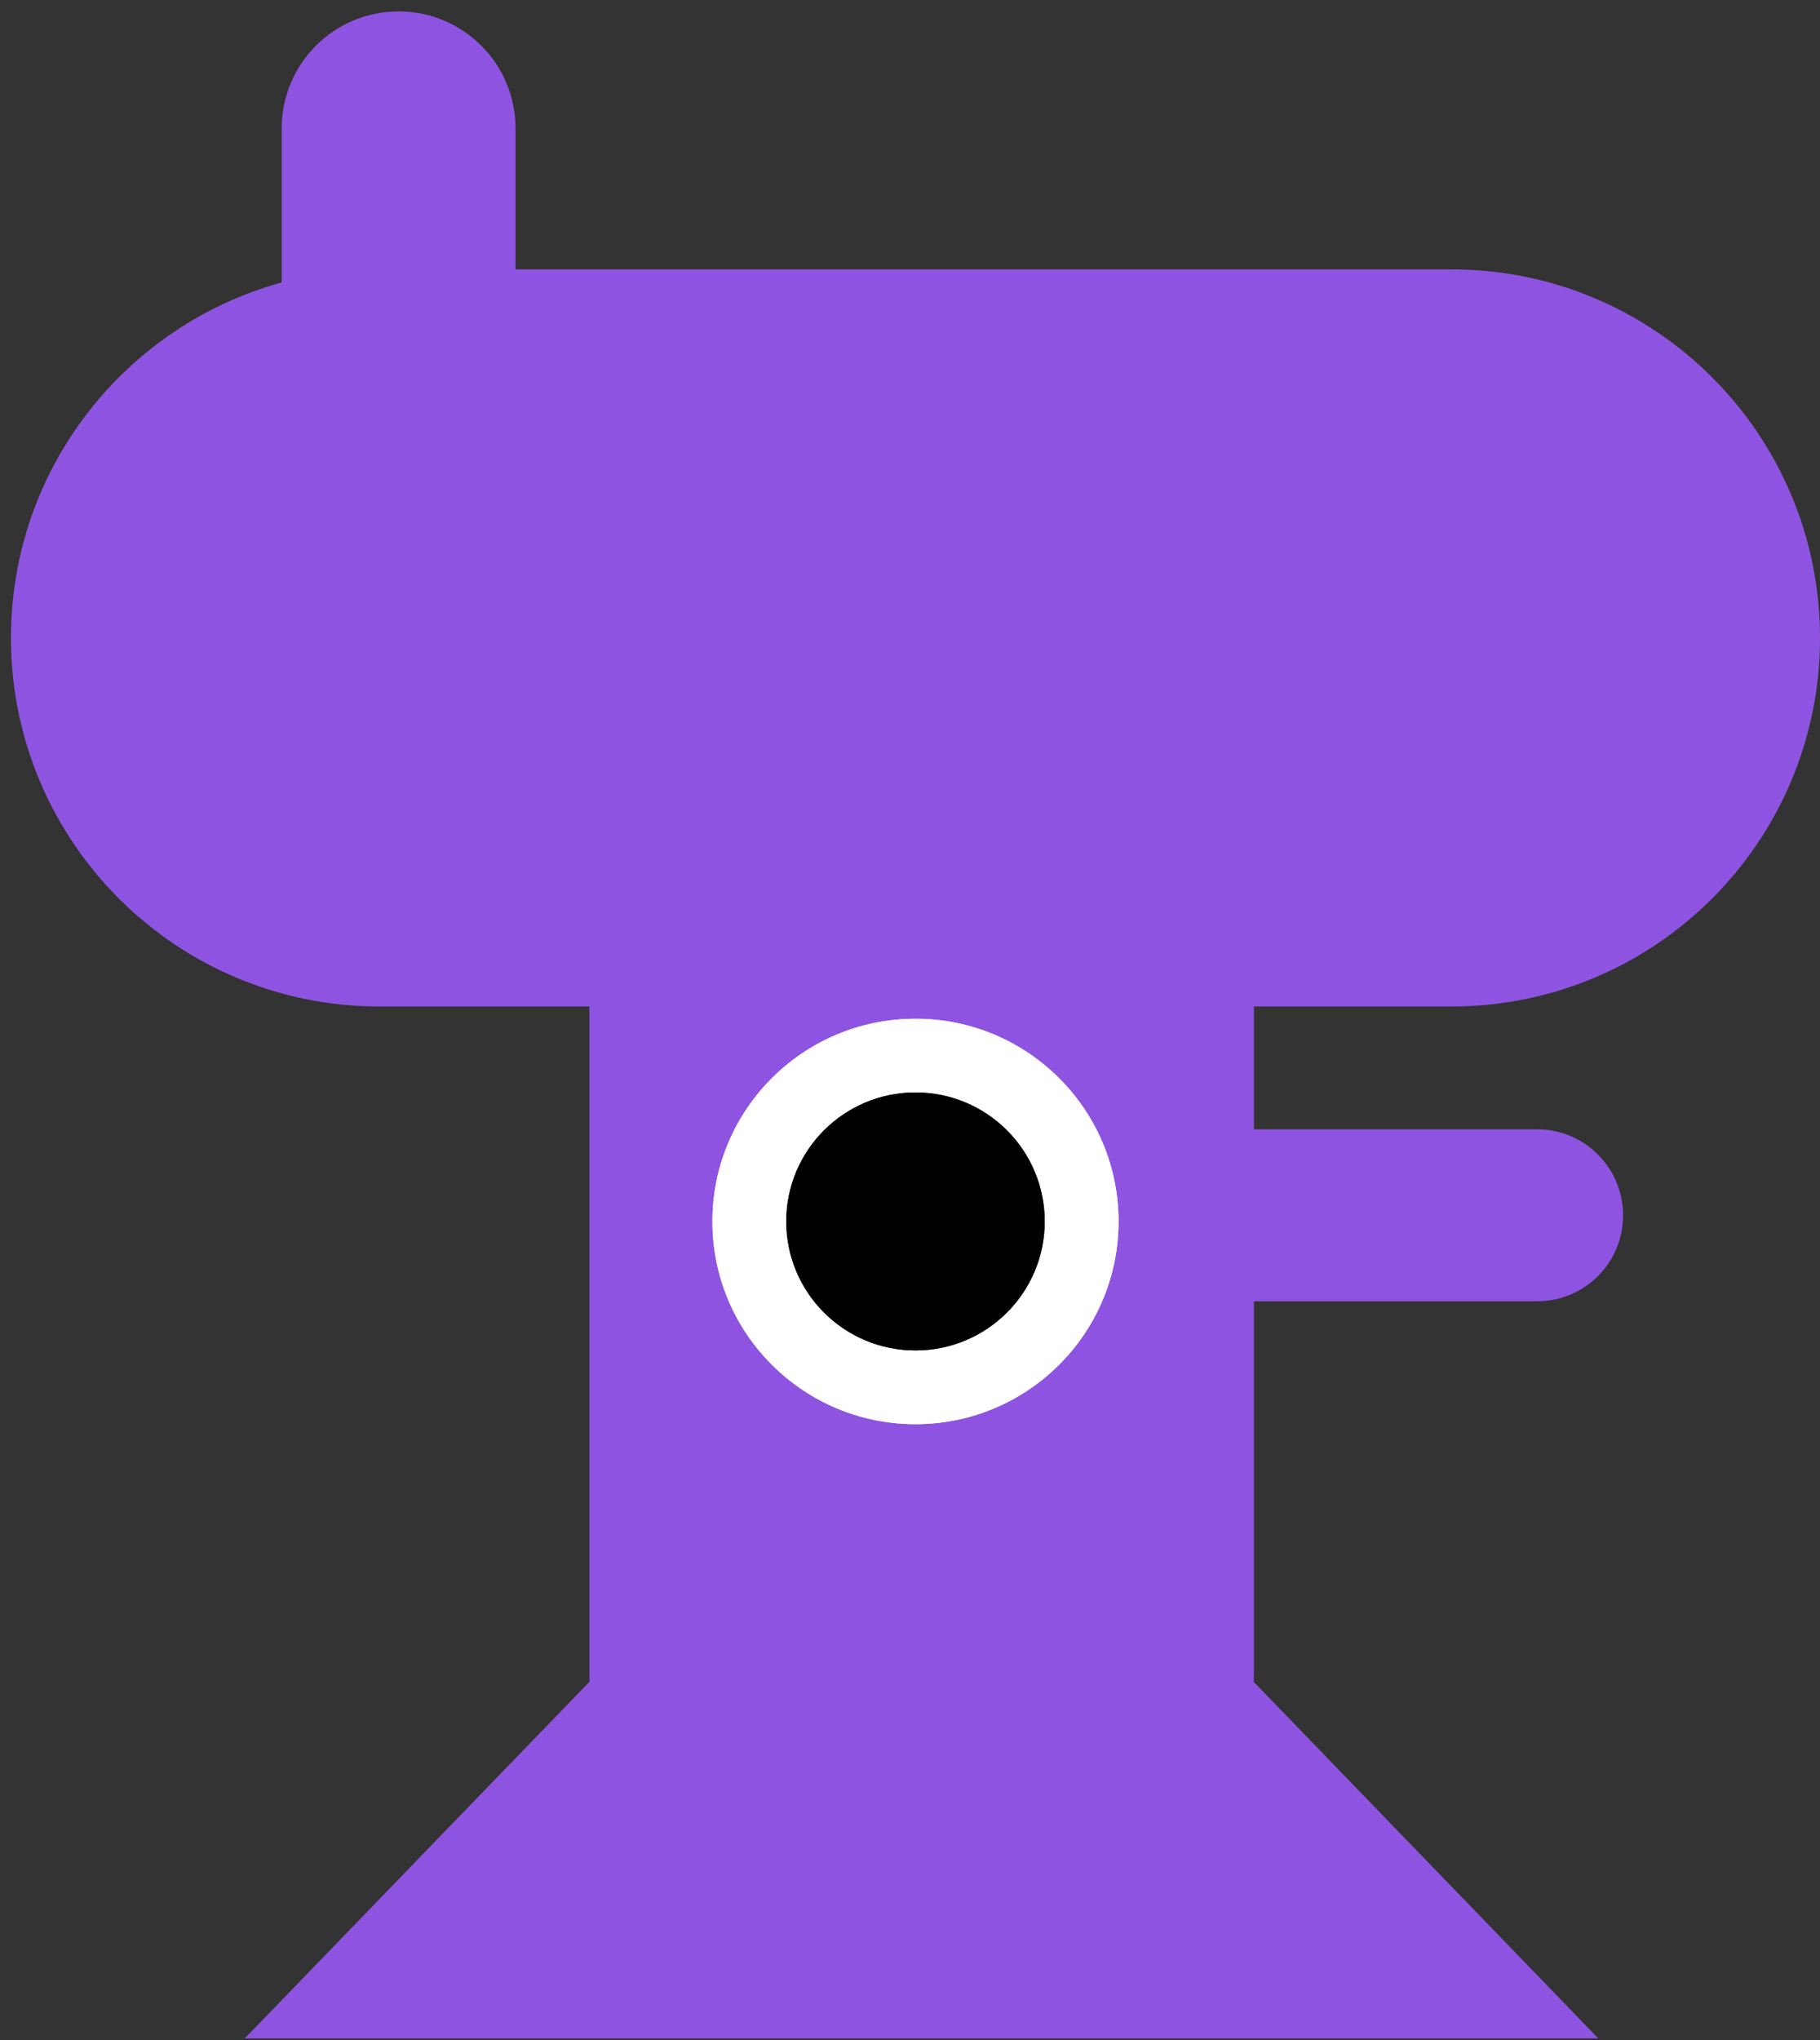 <svg width="83" height="93" viewBox="0 0 83 93" fill="none" xmlns="http://www.w3.org/2000/svg">
<rect x="0" y="0" width="83" height="93" fill="#333333" stroke="none"/>
<path fill-rule="evenodd" clip-rule="evenodd" d="M18.178 0.52C21.123 0.52 23.51 2.907 23.51 5.852V12.28H66.2C75.478 12.28 83 19.801 83 29.08C83 38.358 75.478 45.88 66.2 45.88H57.185V51.48L70.1 51.48C72.265 51.48 74.02 53.235 74.02 55.4C74.02 57.565 72.265 59.32 70.1 59.32L57.185 59.32L57.185 76.088C57.185 76.281 57.181 76.474 57.174 76.666L72.889 92.92H11.163L26.889 76.655C26.882 76.467 26.879 76.278 26.879 76.088L26.879 45.88H17.3C8.022 45.88 0.5 38.358 0.5 29.08C0.5 21.343 5.73 14.828 12.847 12.876V5.852C12.847 2.907 15.234 0.52 18.178 0.52Z" fill="#8E54E1"/>
<ellipse cx="41.75" cy="55.68" rx="9.26" ry="9.24" fill="white"/>
<ellipse cx="41.75" cy="55.68" rx="9.26" ry="9.24" fill="white"/>
<ellipse cx="41.75" cy="55.679" rx="5.893" ry="5.88" fill="#440000"/>
<ellipse cx="41.75" cy="55.679" rx="5.893" ry="5.88" fill="black"/>
</svg>
